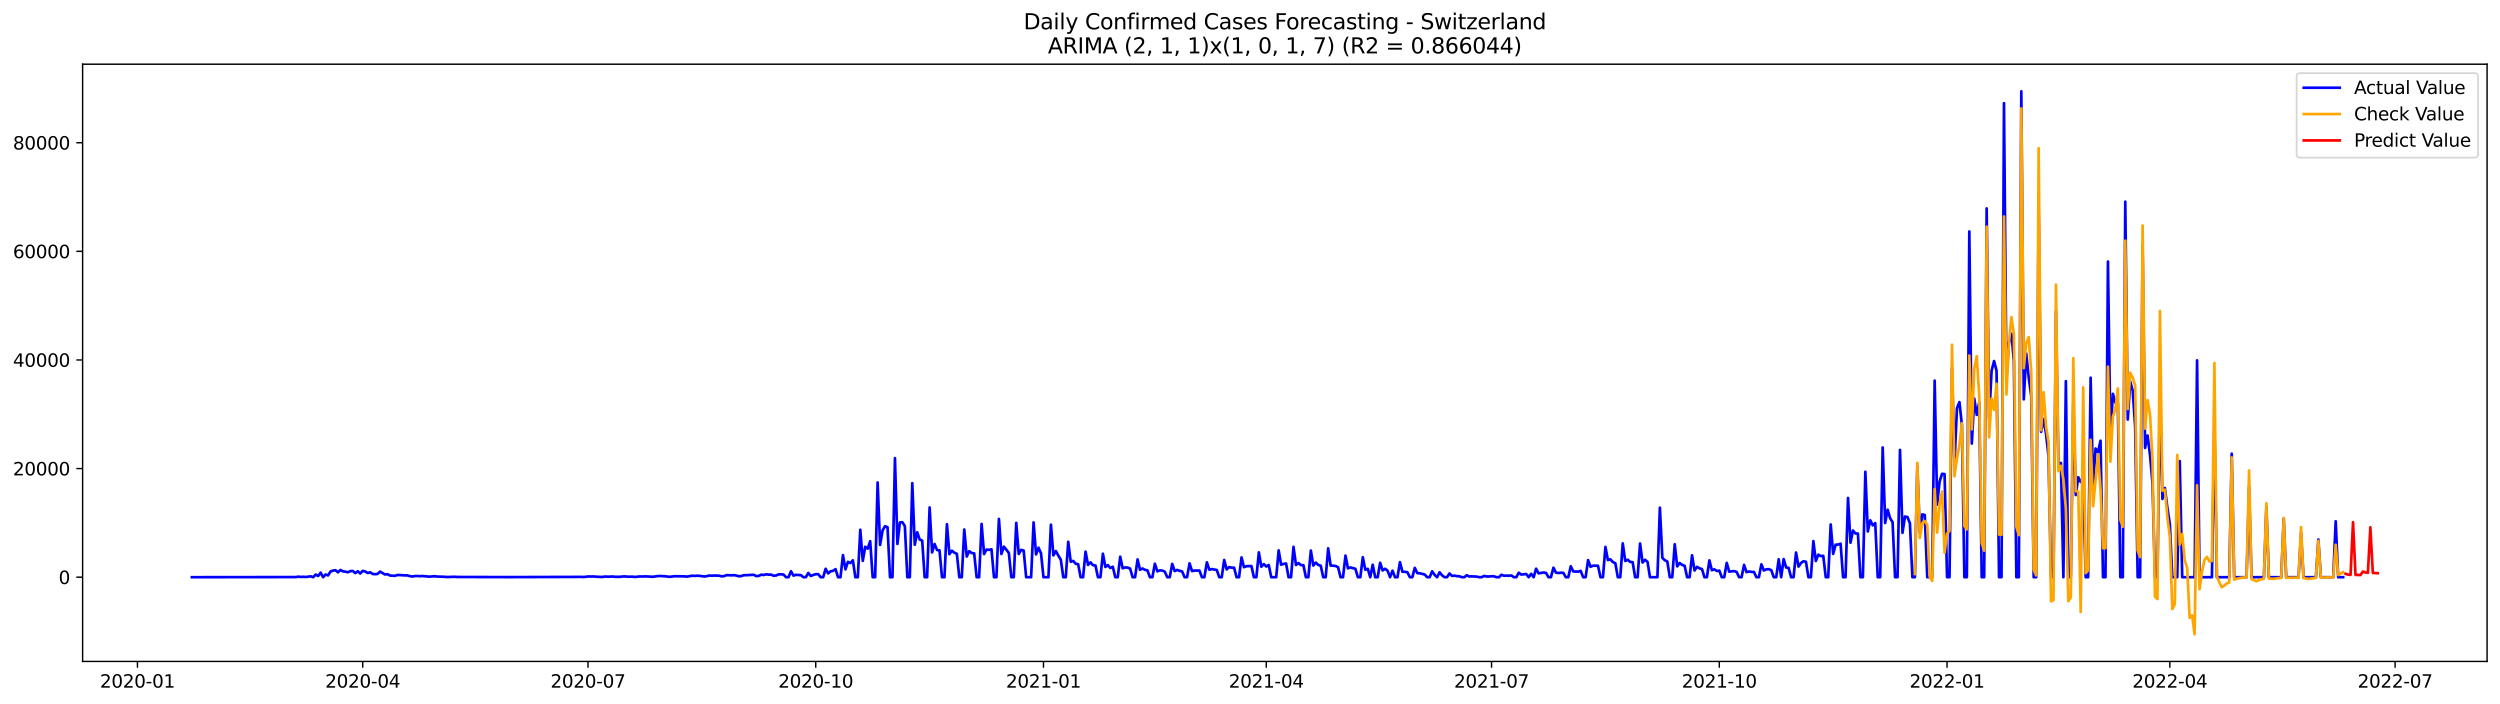 <?xml version="1.0" encoding="utf-8" standalone="no"?>
<!DOCTYPE svg PUBLIC "-//W3C//DTD SVG 1.1//EN"
  "http://www.w3.org/Graphics/SVG/1.1/DTD/svg11.dtd">
<svg xmlns:xlink="http://www.w3.org/1999/xlink" width="1392.412pt" height="392.274pt" viewBox="0 0 1392.412 392.274" xmlns="http://www.w3.org/2000/svg" version="1.1">
 <defs>
  <style type="text/css">*{stroke-linejoin: round; stroke-linecap: butt}</style>
 </defs>
 <g id="figure_1">
  <g id="patch_1">
   <path d="M 0 392.274 
L 1392.412 392.274 
L 1392.412 0 
L 0 0 
z
" style="fill: #ffffff"/>
  </g>
  <g id="axes_1">
   <g id="patch_2">
    <path d="M 46.013 368.396 
L 1385.213 368.396 
L 1385.213 35.755 
L 46.013 35.755 
z
" style="fill: #ffffff"/>
   </g>
   <g id="matplotlib.axis_1">
    <g id="xtick_1">
     <g id="line2d_1">
      <defs>
       <path id="mff178cab20" d="M 0 0 
L 0 3.5 
" style="stroke: #000000; stroke-width: 0.8"/>
      </defs>
      <g>
       <use xlink:href="#mff178cab20" x="76.552" y="368.396" style="stroke: #000000; stroke-width: 0.8"/>
      </g>
     </g>
     <g id="text_1">
      <!-- 2020-01 -->
      <g transform="translate(55.661 382.994)scale(0.1 -0.1)">
       <defs>
        <path id="DejaVuSans-32" d="M 1228 531 
L 3431 531 
L 3431 0 
L 469 0 
L 469 531 
Q 828 903 1448 1529 
Q 2069 2156 2228 2338 
Q 2531 2678 2651 2914 
Q 2772 3150 2772 3378 
Q 2772 3750 2511 3984 
Q 2250 4219 1831 4219 
Q 1534 4219 1204 4116 
Q 875 4013 500 3803 
L 500 4441 
Q 881 4594 1212 4672 
Q 1544 4750 1819 4750 
Q 2544 4750 2975 4387 
Q 3406 4025 3406 3419 
Q 3406 3131 3298 2873 
Q 3191 2616 2906 2266 
Q 2828 2175 2409 1742 
Q 1991 1309 1228 531 
z
" transform="scale(0.016)"/>
        <path id="DejaVuSans-30" d="M 2034 4250 
Q 1547 4250 1301 3770 
Q 1056 3291 1056 2328 
Q 1056 1369 1301 889 
Q 1547 409 2034 409 
Q 2525 409 2770 889 
Q 3016 1369 3016 2328 
Q 3016 3291 2770 3770 
Q 2525 4250 2034 4250 
z
M 2034 4750 
Q 2819 4750 3233 4129 
Q 3647 3509 3647 2328 
Q 3647 1150 3233 529 
Q 2819 -91 2034 -91 
Q 1250 -91 836 529 
Q 422 1150 422 2328 
Q 422 3509 836 4129 
Q 1250 4750 2034 4750 
z
" transform="scale(0.016)"/>
        <path id="DejaVuSans-2d" d="M 313 2009 
L 1997 2009 
L 1997 1497 
L 313 1497 
L 313 2009 
z
" transform="scale(0.016)"/>
        <path id="DejaVuSans-31" d="M 794 531 
L 1825 531 
L 1825 4091 
L 703 3866 
L 703 4441 
L 1819 4666 
L 2450 4666 
L 2450 531 
L 3481 531 
L 3481 0 
L 794 0 
L 794 531 
z
" transform="scale(0.016)"/>
       </defs>
       <use xlink:href="#DejaVuSans-32"/>
       <use xlink:href="#DejaVuSans-30" x="63.623"/>
       <use xlink:href="#DejaVuSans-32" x="127.246"/>
       <use xlink:href="#DejaVuSans-30" x="190.869"/>
       <use xlink:href="#DejaVuSans-2d" x="254.492"/>
       <use xlink:href="#DejaVuSans-30" x="290.576"/>
       <use xlink:href="#DejaVuSans-31" x="354.199"/>
      </g>
     </g>
    </g>
    <g id="xtick_2">
     <g id="line2d_2">
      <g>
       <use xlink:href="#mff178cab20" x="202.02" y="368.396" style="stroke: #000000; stroke-width: 0.8"/>
      </g>
     </g>
     <g id="text_2">
      <!-- 2020-04 -->
      <g transform="translate(181.129 382.994)scale(0.1 -0.1)">
       <defs>
        <path id="DejaVuSans-34" d="M 2419 4116 
L 825 1625 
L 2419 1625 
L 2419 4116 
z
M 2253 4666 
L 3047 4666 
L 3047 1625 
L 3713 1625 
L 3713 1100 
L 3047 1100 
L 3047 0 
L 2419 0 
L 2419 1100 
L 313 1100 
L 313 1709 
L 2253 4666 
z
" transform="scale(0.016)"/>
       </defs>
       <use xlink:href="#DejaVuSans-32"/>
       <use xlink:href="#DejaVuSans-30" x="63.623"/>
       <use xlink:href="#DejaVuSans-32" x="127.246"/>
       <use xlink:href="#DejaVuSans-30" x="190.869"/>
       <use xlink:href="#DejaVuSans-2d" x="254.492"/>
       <use xlink:href="#DejaVuSans-30" x="290.576"/>
       <use xlink:href="#DejaVuSans-34" x="354.199"/>
      </g>
     </g>
    </g>
    <g id="xtick_3">
     <g id="line2d_3">
      <g>
       <use xlink:href="#mff178cab20" x="327.489" y="368.396" style="stroke: #000000; stroke-width: 0.8"/>
      </g>
     </g>
     <g id="text_3">
      <!-- 2020-07 -->
      <g transform="translate(306.597 382.994)scale(0.1 -0.1)">
       <defs>
        <path id="DejaVuSans-37" d="M 525 4666 
L 3525 4666 
L 3525 4397 
L 1831 0 
L 1172 0 
L 2766 4134 
L 525 4134 
L 525 4666 
z
" transform="scale(0.016)"/>
       </defs>
       <use xlink:href="#DejaVuSans-32"/>
       <use xlink:href="#DejaVuSans-30" x="63.623"/>
       <use xlink:href="#DejaVuSans-32" x="127.246"/>
       <use xlink:href="#DejaVuSans-30" x="190.869"/>
       <use xlink:href="#DejaVuSans-2d" x="254.492"/>
       <use xlink:href="#DejaVuSans-30" x="290.576"/>
       <use xlink:href="#DejaVuSans-37" x="354.199"/>
      </g>
     </g>
    </g>
    <g id="xtick_4">
     <g id="line2d_4">
      <g>
       <use xlink:href="#mff178cab20" x="454.335" y="368.396" style="stroke: #000000; stroke-width: 0.8"/>
      </g>
     </g>
     <g id="text_4">
      <!-- 2020-10 -->
      <g transform="translate(433.444 382.994)scale(0.1 -0.1)">
       <use xlink:href="#DejaVuSans-32"/>
       <use xlink:href="#DejaVuSans-30" x="63.623"/>
       <use xlink:href="#DejaVuSans-32" x="127.246"/>
       <use xlink:href="#DejaVuSans-30" x="190.869"/>
       <use xlink:href="#DejaVuSans-2d" x="254.492"/>
       <use xlink:href="#DejaVuSans-31" x="290.576"/>
       <use xlink:href="#DejaVuSans-30" x="354.199"/>
      </g>
     </g>
    </g>
    <g id="xtick_5">
     <g id="line2d_5">
      <g>
       <use xlink:href="#mff178cab20" x="581.182" y="368.396" style="stroke: #000000; stroke-width: 0.8"/>
      </g>
     </g>
     <g id="text_5">
      <!-- 2021-01 -->
      <g transform="translate(560.291 382.994)scale(0.1 -0.1)">
       <use xlink:href="#DejaVuSans-32"/>
       <use xlink:href="#DejaVuSans-30" x="63.623"/>
       <use xlink:href="#DejaVuSans-32" x="127.246"/>
       <use xlink:href="#DejaVuSans-31" x="190.869"/>
       <use xlink:href="#DejaVuSans-2d" x="254.492"/>
       <use xlink:href="#DejaVuSans-30" x="290.576"/>
       <use xlink:href="#DejaVuSans-31" x="354.199"/>
      </g>
     </g>
    </g>
    <g id="xtick_6">
     <g id="line2d_6">
      <g>
       <use xlink:href="#mff178cab20" x="705.272" y="368.396" style="stroke: #000000; stroke-width: 0.8"/>
      </g>
     </g>
     <g id="text_6">
      <!-- 2021-04 -->
      <g transform="translate(684.38 382.994)scale(0.1 -0.1)">
       <use xlink:href="#DejaVuSans-32"/>
       <use xlink:href="#DejaVuSans-30" x="63.623"/>
       <use xlink:href="#DejaVuSans-32" x="127.246"/>
       <use xlink:href="#DejaVuSans-31" x="190.869"/>
       <use xlink:href="#DejaVuSans-2d" x="254.492"/>
       <use xlink:href="#DejaVuSans-30" x="290.576"/>
       <use xlink:href="#DejaVuSans-34" x="354.199"/>
      </g>
     </g>
    </g>
    <g id="xtick_7">
     <g id="line2d_7">
      <g>
       <use xlink:href="#mff178cab20" x="830.74" y="368.396" style="stroke: #000000; stroke-width: 0.8"/>
      </g>
     </g>
     <g id="text_7">
      <!-- 2021-07 -->
      <g transform="translate(809.848 382.994)scale(0.1 -0.1)">
       <use xlink:href="#DejaVuSans-32"/>
       <use xlink:href="#DejaVuSans-30" x="63.623"/>
       <use xlink:href="#DejaVuSans-32" x="127.246"/>
       <use xlink:href="#DejaVuSans-31" x="190.869"/>
       <use xlink:href="#DejaVuSans-2d" x="254.492"/>
       <use xlink:href="#DejaVuSans-30" x="290.576"/>
       <use xlink:href="#DejaVuSans-37" x="354.199"/>
      </g>
     </g>
    </g>
    <g id="xtick_8">
     <g id="line2d_8">
      <g>
       <use xlink:href="#mff178cab20" x="957.587" y="368.396" style="stroke: #000000; stroke-width: 0.8"/>
      </g>
     </g>
     <g id="text_8">
      <!-- 2021-10 -->
      <g transform="translate(936.695 382.994)scale(0.1 -0.1)">
       <use xlink:href="#DejaVuSans-32"/>
       <use xlink:href="#DejaVuSans-30" x="63.623"/>
       <use xlink:href="#DejaVuSans-32" x="127.246"/>
       <use xlink:href="#DejaVuSans-31" x="190.869"/>
       <use xlink:href="#DejaVuSans-2d" x="254.492"/>
       <use xlink:href="#DejaVuSans-31" x="290.576"/>
       <use xlink:href="#DejaVuSans-30" x="354.199"/>
      </g>
     </g>
    </g>
    <g id="xtick_9">
     <g id="line2d_9">
      <g>
       <use xlink:href="#mff178cab20" x="1084.434" y="368.396" style="stroke: #000000; stroke-width: 0.8"/>
      </g>
     </g>
     <g id="text_9">
      <!-- 2022-01 -->
      <g transform="translate(1063.542 382.994)scale(0.1 -0.1)">
       <use xlink:href="#DejaVuSans-32"/>
       <use xlink:href="#DejaVuSans-30" x="63.623"/>
       <use xlink:href="#DejaVuSans-32" x="127.246"/>
       <use xlink:href="#DejaVuSans-32" x="190.869"/>
       <use xlink:href="#DejaVuSans-2d" x="254.492"/>
       <use xlink:href="#DejaVuSans-30" x="290.576"/>
       <use xlink:href="#DejaVuSans-31" x="354.199"/>
      </g>
     </g>
    </g>
    <g id="xtick_10">
     <g id="line2d_10">
      <g>
       <use xlink:href="#mff178cab20" x="1208.523" y="368.396" style="stroke: #000000; stroke-width: 0.8"/>
      </g>
     </g>
     <g id="text_10">
      <!-- 2022-04 -->
      <g transform="translate(1187.632 382.994)scale(0.1 -0.1)">
       <use xlink:href="#DejaVuSans-32"/>
       <use xlink:href="#DejaVuSans-30" x="63.623"/>
       <use xlink:href="#DejaVuSans-32" x="127.246"/>
       <use xlink:href="#DejaVuSans-32" x="190.869"/>
       <use xlink:href="#DejaVuSans-2d" x="254.492"/>
       <use xlink:href="#DejaVuSans-30" x="290.576"/>
       <use xlink:href="#DejaVuSans-34" x="354.199"/>
      </g>
     </g>
    </g>
    <g id="xtick_11">
     <g id="line2d_11">
      <g>
       <use xlink:href="#mff178cab20" x="1333.991" y="368.396" style="stroke: #000000; stroke-width: 0.8"/>
      </g>
     </g>
     <g id="text_11">
      <!-- 2022-07 -->
      <g transform="translate(1313.1 382.994)scale(0.1 -0.1)">
       <use xlink:href="#DejaVuSans-32"/>
       <use xlink:href="#DejaVuSans-30" x="63.623"/>
       <use xlink:href="#DejaVuSans-32" x="127.246"/>
       <use xlink:href="#DejaVuSans-32" x="190.869"/>
       <use xlink:href="#DejaVuSans-2d" x="254.492"/>
       <use xlink:href="#DejaVuSans-30" x="290.576"/>
       <use xlink:href="#DejaVuSans-37" x="354.199"/>
      </g>
     </g>
    </g>
   </g>
   <g id="matplotlib.axis_2">
    <g id="ytick_1">
     <g id="line2d_12">
      <defs>
       <path id="m754e684e3b" d="M 0 0 
L -3.5 0 
" style="stroke: #000000; stroke-width: 0.8"/>
      </defs>
      <g>
       <use xlink:href="#m754e684e3b" x="46.013" y="321.477" style="stroke: #000000; stroke-width: 0.8"/>
      </g>
     </g>
     <g id="text_12">
      <!-- 0 -->
      <g transform="translate(32.65 325.276)scale(0.1 -0.1)">
       <use xlink:href="#DejaVuSans-30"/>
      </g>
     </g>
    </g>
    <g id="ytick_2">
     <g id="line2d_13">
      <g>
       <use xlink:href="#m754e684e3b" x="46.013" y="260.982" style="stroke: #000000; stroke-width: 0.8"/>
      </g>
     </g>
     <g id="text_13">
      <!-- 20000 -->
      <g transform="translate(7.2 264.781)scale(0.1 -0.1)">
       <use xlink:href="#DejaVuSans-32"/>
       <use xlink:href="#DejaVuSans-30" x="63.623"/>
       <use xlink:href="#DejaVuSans-30" x="127.246"/>
       <use xlink:href="#DejaVuSans-30" x="190.869"/>
       <use xlink:href="#DejaVuSans-30" x="254.492"/>
      </g>
     </g>
    </g>
    <g id="ytick_3">
     <g id="line2d_14">
      <g>
       <use xlink:href="#m754e684e3b" x="46.013" y="200.486" style="stroke: #000000; stroke-width: 0.8"/>
      </g>
     </g>
     <g id="text_14">
      <!-- 40000 -->
      <g transform="translate(7.2 204.286)scale(0.1 -0.1)">
       <use xlink:href="#DejaVuSans-34"/>
       <use xlink:href="#DejaVuSans-30" x="63.623"/>
       <use xlink:href="#DejaVuSans-30" x="127.246"/>
       <use xlink:href="#DejaVuSans-30" x="190.869"/>
       <use xlink:href="#DejaVuSans-30" x="254.492"/>
      </g>
     </g>
    </g>
    <g id="ytick_4">
     <g id="line2d_15">
      <g>
       <use xlink:href="#m754e684e3b" x="46.013" y="139.991" style="stroke: #000000; stroke-width: 0.8"/>
      </g>
     </g>
     <g id="text_15">
      <!-- 60000 -->
      <g transform="translate(7.2 143.79)scale(0.1 -0.1)">
       <defs>
        <path id="DejaVuSans-36" d="M 2113 2584 
Q 1688 2584 1439 2293 
Q 1191 2003 1191 1497 
Q 1191 994 1439 701 
Q 1688 409 2113 409 
Q 2538 409 2786 701 
Q 3034 994 3034 1497 
Q 3034 2003 2786 2293 
Q 2538 2584 2113 2584 
z
M 3366 4563 
L 3366 3988 
Q 3128 4100 2886 4159 
Q 2644 4219 2406 4219 
Q 1781 4219 1451 3797 
Q 1122 3375 1075 2522 
Q 1259 2794 1537 2939 
Q 1816 3084 2150 3084 
Q 2853 3084 3261 2657 
Q 3669 2231 3669 1497 
Q 3669 778 3244 343 
Q 2819 -91 2113 -91 
Q 1303 -91 875 529 
Q 447 1150 447 2328 
Q 447 3434 972 4092 
Q 1497 4750 2381 4750 
Q 2619 4750 2861 4703 
Q 3103 4656 3366 4563 
z
" transform="scale(0.016)"/>
       </defs>
       <use xlink:href="#DejaVuSans-36"/>
       <use xlink:href="#DejaVuSans-30" x="63.623"/>
       <use xlink:href="#DejaVuSans-30" x="127.246"/>
       <use xlink:href="#DejaVuSans-30" x="190.869"/>
       <use xlink:href="#DejaVuSans-30" x="254.492"/>
      </g>
     </g>
    </g>
    <g id="ytick_5">
     <g id="line2d_16">
      <g>
       <use xlink:href="#m754e684e3b" x="46.013" y="79.496" style="stroke: #000000; stroke-width: 0.8"/>
      </g>
     </g>
     <g id="text_16">
      <!-- 80000 -->
      <g transform="translate(7.2 83.295)scale(0.1 -0.1)">
       <defs>
        <path id="DejaVuSans-38" d="M 2034 2216 
Q 1584 2216 1326 1975 
Q 1069 1734 1069 1313 
Q 1069 891 1326 650 
Q 1584 409 2034 409 
Q 2484 409 2743 651 
Q 3003 894 3003 1313 
Q 3003 1734 2745 1975 
Q 2488 2216 2034 2216 
z
M 1403 2484 
Q 997 2584 770 2862 
Q 544 3141 544 3541 
Q 544 4100 942 4425 
Q 1341 4750 2034 4750 
Q 2731 4750 3128 4425 
Q 3525 4100 3525 3541 
Q 3525 3141 3298 2862 
Q 3072 2584 2669 2484 
Q 3125 2378 3379 2068 
Q 3634 1759 3634 1313 
Q 3634 634 3220 271 
Q 2806 -91 2034 -91 
Q 1263 -91 848 271 
Q 434 634 434 1313 
Q 434 1759 690 2068 
Q 947 2378 1403 2484 
z
M 1172 3481 
Q 1172 3119 1398 2916 
Q 1625 2713 2034 2713 
Q 2441 2713 2670 2916 
Q 2900 3119 2900 3481 
Q 2900 3844 2670 4047 
Q 2441 4250 2034 4250 
Q 1625 4250 1398 4047 
Q 1172 3844 1172 3481 
z
" transform="scale(0.016)"/>
       </defs>
       <use xlink:href="#DejaVuSans-38"/>
       <use xlink:href="#DejaVuSans-30" x="63.623"/>
       <use xlink:href="#DejaVuSans-30" x="127.246"/>
       <use xlink:href="#DejaVuSans-30" x="190.869"/>
       <use xlink:href="#DejaVuSans-30" x="254.492"/>
      </g>
     </g>
    </g>
   </g>
   <g id="line2d_17">
    <path d="M 106.885 321.477 
L 164.794 321.404 
L 166.172 321.175 
L 167.551 321.314 
L 168.93 321.268 
L 170.309 321.365 
L 173.066 320.99 
L 174.445 321.477 
L 175.824 320.004 
L 177.203 320.812 
L 178.581 318.933 
L 179.96 321.477 
L 181.339 319.965 
L 182.718 320.485 
L 184.096 318.31 
L 185.475 317.79 
L 186.854 317.602 
L 188.233 318.758 
L 189.611 317.481 
L 190.99 318.204 
L 192.369 318.392 
L 193.748 318.712 
L 195.127 318.098 
L 196.505 318.005 
L 197.884 319.199 
L 199.263 318.171 
L 200.642 319.411 
L 202.02 317.959 
L 203.399 318.274 
L 204.778 319.121 
L 206.157 318.758 
L 207.535 319.677 
L 208.914 319.792 
L 210.293 319.674 
L 211.672 318.371 
L 214.429 319.965 
L 215.808 319.795 
L 217.187 320.545 
L 219.944 320.727 
L 221.323 320.267 
L 222.702 320.279 
L 225.46 320.491 
L 226.838 320.461 
L 228.217 320.86 
L 229.596 321.117 
L 230.975 320.857 
L 232.353 320.787 
L 233.732 320.93 
L 235.111 320.821 
L 239.247 321.175 
L 242.005 320.936 
L 243.384 321.117 
L 247.52 321.247 
L 248.899 321.392 
L 253.035 321.232 
L 254.414 321.344 
L 257.171 321.359 
L 280.61 321.417 
L 283.368 321.426 
L 319.216 321.32 
L 323.352 321.289 
L 324.731 321.371 
L 326.11 321.289 
L 327.489 321.063 
L 328.867 321.126 
L 330.246 321.072 
L 334.382 321.335 
L 335.761 321.314 
L 337.14 321.087 
L 338.519 321.211 
L 341.276 321.093 
L 342.655 321.277 
L 345.413 321.265 
L 346.791 321.078 
L 348.17 321.047 
L 349.549 321.199 
L 352.306 321.178 
L 353.685 321.347 
L 356.443 321.051 
L 357.821 321.123 
L 359.2 321.011 
L 361.958 321.144 
L 363.337 321.28 
L 366.094 320.893 
L 367.473 320.812 
L 370.23 320.933 
L 372.988 321.277 
L 375.746 320.93 
L 381.261 321.017 
L 382.639 321.159 
L 385.397 320.648 
L 386.776 320.769 
L 388.154 320.666 
L 389.533 320.712 
L 392.291 321.09 
L 393.67 320.881 
L 395.048 320.536 
L 396.427 320.672 
L 397.806 320.551 
L 400.563 320.642 
L 401.942 321.002 
L 403.321 320.866 
L 404.7 320.319 
L 407.457 320.449 
L 408.836 320.34 
L 410.215 320.594 
L 411.594 320.984 
L 412.972 320.824 
L 414.351 320.358 
L 415.73 320.376 
L 418.487 320.191 
L 419.866 320.134 
L 421.245 320.899 
L 422.624 320.736 
L 424.002 320.058 
L 425.381 320.252 
L 426.76 319.88 
L 428.139 320.07 
L 429.518 320.04 
L 430.896 320.7 
L 432.275 320.524 
L 433.654 319.922 
L 435.033 319.874 
L 436.411 320.001 
L 437.79 321.477 
L 439.169 321.477 
L 440.548 318.165 
L 441.927 320.612 
L 443.305 320.155 
L 446.063 320.352 
L 447.442 321.477 
L 448.82 321.477 
L 450.199 319.112 
L 451.578 320.796 
L 452.957 320.234 
L 454.335 319.813 
L 455.714 319.807 
L 457.093 321.477 
L 458.472 321.477 
L 459.851 316.795 
L 461.229 319.36 
L 462.608 318.219 
L 463.987 317.932 
L 465.366 316.979 
L 466.744 321.477 
L 468.123 321.477 
L 469.502 309.172 
L 470.881 317.106 
L 472.259 312.938 
L 473.638 313.573 
L 475.017 312.085 
L 476.396 321.477 
L 477.775 321.477 
L 479.153 295.05 
L 480.532 312.379 
L 481.911 304.55 
L 483.29 305.579 
L 484.668 301.411 
L 486.047 321.477 
L 487.426 321.477 
L 488.805 268.725 
L 490.183 303.483 
L 491.562 295.416 
L 492.941 293.087 
L 494.32 293.628 
L 495.699 321.477 
L 497.077 321.477 
L 498.456 255.156 
L 499.835 302.947 
L 501.214 291.009 
L 502.592 290.842 
L 503.971 293.017 
L 505.35 321.477 
L 506.729 321.477 
L 508.108 269.121 
L 509.486 303.389 
L 510.865 296.462 
L 512.244 300.534 
L 513.623 301.093 
L 515.001 321.477 
L 516.38 321.477 
L 517.759 282.642 
L 519.138 307.684 
L 520.516 302.984 
L 521.895 306.332 
L 523.274 306.517 
L 524.653 321.477 
L 526.032 321.477 
L 527.41 291.983 
L 528.789 308.649 
L 530.168 306.728 
L 531.547 307.838 
L 532.925 308.434 
L 534.304 321.477 
L 535.683 321.477 
L 537.062 294.914 
L 538.44 309.977 
L 539.819 307 
L 541.198 308.002 
L 542.577 308.222 
L 543.956 321.477 
L 545.334 321.477 
L 546.713 291.807 
L 548.092 308.585 
L 549.471 306.093 
L 550.849 306.229 
L 552.228 305.942 
L 553.607 321.477 
L 554.986 321.477 
L 556.364 289.033 
L 557.743 308.558 
L 559.122 304.463 
L 561.88 307.932 
L 563.258 321.477 
L 564.637 321.477 
L 566.016 291.223 
L 567.395 308.546 
L 568.773 306.253 
L 570.152 306.662 
L 571.531 321.477 
L 574.289 321.477 
L 575.667 290.966 
L 577.046 308.782 
L 578.425 305.071 
L 579.804 308.195 
L 581.182 321.477 
L 583.94 321.477 
L 585.319 292.243 
L 586.697 309.317 
L 588.076 306.934 
L 589.455 309.454 
L 590.834 311.74 
L 592.213 321.477 
L 593.591 321.477 
L 594.97 301.746 
L 596.349 312.853 
L 597.728 312.4 
L 599.106 313.994 
L 600.485 314.23 
L 601.864 321.477 
L 603.243 321.477 
L 604.621 307.252 
L 606 314.641 
L 607.379 313.228 
L 608.758 314.807 
L 610.137 314.956 
L 611.515 321.477 
L 612.894 321.477 
L 614.273 308.41 
L 615.652 315.778 
L 617.03 314.756 
L 618.409 316.338 
L 619.788 315.682 
L 621.167 321.477 
L 622.545 321.477 
L 623.924 310.059 
L 625.303 316.538 
L 626.682 316.045 
L 628.061 316.138 
L 629.439 316.686 
L 630.818 321.477 
L 632.197 321.477 
L 633.576 311.556 
L 634.954 317.354 
L 636.333 316.631 
L 637.712 317.375 
L 639.091 317.687 
L 640.469 321.477 
L 641.848 321.477 
L 643.227 313.976 
L 644.606 318.225 
L 645.985 317.687 
L 647.363 317.79 
L 648.742 318.389 
L 650.121 321.477 
L 651.5 321.477 
L 652.878 314.069 
L 654.257 318.056 
L 655.636 317.415 
L 657.015 317.941 
L 658.394 318.256 
L 659.772 321.477 
L 661.151 321.477 
L 662.53 313.734 
L 663.909 318.059 
L 665.287 317.778 
L 668.045 317.781 
L 669.424 321.477 
L 670.802 321.477 
L 672.181 313.177 
L 673.56 317.309 
L 674.939 316.967 
L 677.696 317.445 
L 679.075 321.477 
L 680.454 321.477 
L 681.833 311.888 
L 683.211 317.127 
L 684.59 315.857 
L 685.969 316.184 
L 687.348 316.19 
L 688.726 321.477 
L 690.105 321.477 
L 691.484 310.458 
L 692.863 315.899 
L 694.242 315.361 
L 696.999 315.267 
L 698.378 321.477 
L 699.757 321.477 
L 701.135 307.645 
L 702.514 315.66 
L 703.893 314.184 
L 705.272 315.524 
L 706.65 314.671 
L 708.029 321.477 
L 710.787 321.477 
L 712.166 306.559 
L 713.544 314.517 
L 714.923 314.069 
L 716.302 313.858 
L 717.681 321.477 
L 719.059 321.477 
L 720.438 304.59 
L 721.817 314.699 
L 723.196 313.61 
L 724.575 314.744 
L 725.953 314.807 
L 727.332 321.477 
L 728.711 321.477 
L 730.09 306.641 
L 731.468 315.001 
L 732.847 313.352 
L 734.226 314.626 
L 735.605 315.086 
L 736.983 321.477 
L 738.362 321.477 
L 739.741 305.406 
L 741.12 315.019 
L 742.499 315.065 
L 743.877 315.228 
L 745.256 315.939 
L 746.635 321.477 
L 748.014 321.477 
L 749.392 309.444 
L 750.771 316.538 
L 752.15 316.048 
L 754.907 316.801 
L 756.286 321.477 
L 757.665 321.477 
L 759.044 310.337 
L 760.423 317.318 
L 761.801 316.822 
L 763.18 321.477 
L 764.559 314.52 
L 765.938 321.477 
L 767.316 321.477 
L 768.695 313.461 
L 770.074 317.726 
L 771.453 316.777 
L 772.831 317.853 
L 774.21 321.477 
L 775.589 317.844 
L 776.968 321.477 
L 778.347 321.477 
L 779.725 313.098 
L 781.104 318.464 
L 782.483 318.476 
L 783.862 318.718 
L 785.24 321.477 
L 786.619 321.477 
L 787.998 316.283 
L 789.377 319.19 
L 790.756 319.308 
L 793.513 319.992 
L 794.892 321.477 
L 796.271 321.477 
L 797.649 318.219 
L 799.028 320.179 
L 800.407 321.477 
L 801.786 318.758 
L 803.164 320.406 
L 804.543 321.477 
L 805.922 321.477 
L 807.301 319.408 
L 808.68 320.742 
L 810.058 320.624 
L 811.437 320.89 
L 812.816 320.954 
L 814.195 321.477 
L 815.573 321.477 
L 816.952 320.367 
L 818.331 321.084 
L 819.71 321.011 
L 822.467 321.147 
L 823.846 321.477 
L 825.225 321.477 
L 826.604 320.754 
L 827.982 321.087 
L 829.361 321.087 
L 830.74 320.957 
L 832.119 320.999 
L 833.497 321.477 
L 834.876 321.477 
L 836.255 320.119 
L 837.634 320.648 
L 839.012 320.585 
L 840.391 320.666 
L 841.77 320.5 
L 843.149 321.477 
L 844.528 321.477 
L 845.906 318.991 
L 847.285 320.016 
L 850.043 319.717 
L 851.421 321.477 
L 852.8 319.605 
L 854.179 321.477 
L 855.558 316.758 
L 856.936 319.338 
L 859.694 318.873 
L 861.073 319.084 
L 862.452 321.477 
L 863.83 321.477 
L 865.209 316.196 
L 866.588 318.897 
L 867.967 319.145 
L 869.345 318.976 
L 870.724 319.057 
L 872.103 321.477 
L 873.482 321.477 
L 874.861 315.37 
L 876.239 318.274 
L 878.997 318.377 
L 880.376 317.947 
L 881.754 321.477 
L 883.133 321.477 
L 884.512 311.964 
L 885.891 315.697 
L 887.269 315.052 
L 890.027 315.125 
L 891.406 321.477 
L 892.785 321.477 
L 894.163 304.602 
L 895.542 311.943 
L 896.921 311.526 
L 898.3 313.038 
L 899.678 313.688 
L 901.057 321.477 
L 902.436 321.477 
L 903.815 302.654 
L 905.193 312.421 
L 906.572 311.761 
L 907.951 312.974 
L 909.33 313.117 
L 910.709 321.477 
L 912.087 321.477 
L 913.466 302.733 
L 914.845 313.298 
L 916.224 311.789 
L 917.602 312.926 
L 918.981 321.477 
L 923.117 321.477 
L 924.496 282.757 
L 925.875 310.736 
L 927.254 312.052 
L 928.633 312.723 
L 930.011 321.477 
L 931.39 321.477 
L 932.769 303.147 
L 934.148 315.452 
L 935.526 313.597 
L 936.905 314.62 
L 938.284 315.137 
L 939.663 321.477 
L 941.042 321.477 
L 942.42 309.278 
L 943.799 317.738 
L 945.178 315.718 
L 946.557 316.547 
L 947.935 316.928 
L 949.314 321.477 
L 950.693 321.477 
L 952.072 312.106 
L 953.45 317.587 
L 954.829 317.091 
L 956.208 318.017 
L 957.587 317.817 
L 958.966 321.477 
L 960.344 321.477 
L 961.723 313.504 
L 963.102 318.377 
L 965.859 318.074 
L 967.238 318.555 
L 968.617 321.477 
L 969.996 321.477 
L 971.374 314.623 
L 972.753 318.676 
L 974.132 318.307 
L 975.511 318.516 
L 976.89 318.591 
L 978.268 321.477 
L 979.647 321.477 
L 981.026 314.32 
L 982.405 317.723 
L 983.783 317.097 
L 985.162 317.009 
L 986.541 317.581 
L 987.92 321.477 
L 989.298 321.477 
L 990.677 311.504 
L 992.056 321.477 
L 993.435 311.386 
L 994.814 316.054 
L 996.192 316.271 
L 997.571 321.477 
L 998.95 321.477 
L 1000.329 307.745 
L 1001.707 315.57 
L 1003.086 313.585 
L 1004.465 312.593 
L 1005.844 312.859 
L 1007.223 321.477 
L 1008.601 321.477 
L 1009.98 301.371 
L 1011.359 312.448 
L 1012.738 308.924 
L 1014.116 309.729 
L 1015.495 309.602 
L 1016.874 321.477 
L 1018.253 321.477 
L 1019.631 292.1 
L 1021.01 308.48 
L 1022.389 303.377 
L 1023.768 303.28 
L 1025.147 302.811 
L 1026.525 321.477 
L 1027.904 321.477 
L 1029.283 277.34 
L 1030.662 302.255 
L 1032.04 295.5 
L 1033.419 297.134 
L 1034.798 297.179 
L 1036.177 321.477 
L 1037.555 321.477 
L 1038.934 262.781 
L 1040.313 295.999 
L 1041.692 289.817 
L 1043.071 292.603 
L 1044.449 291.356 
L 1045.828 321.477 
L 1047.207 321.477 
L 1048.586 249.2 
L 1049.964 291.305 
L 1051.343 283.894 
L 1052.722 288.625 
L 1054.101 290.824 
L 1055.479 321.477 
L 1056.858 321.477 
L 1058.237 250.577 
L 1059.616 296.762 
L 1060.995 287.699 
L 1062.373 287.972 
L 1063.752 291.402 
L 1065.131 321.477 
L 1066.51 321.477 
L 1067.888 259.509 
L 1069.267 296.762 
L 1070.646 286.496 
L 1072.025 286.84 
L 1073.404 321.477 
L 1076.161 321.477 
L 1077.54 212.002 
L 1078.919 281.042 
L 1080.297 268.132 
L 1081.676 263.898 
L 1083.055 264.046 
L 1084.434 321.477 
L 1085.812 321.477 
L 1087.191 205.184 
L 1088.57 258.707 
L 1089.949 227.352 
L 1091.328 223.953 
L 1092.706 236.669 
L 1094.085 321.477 
L 1095.464 321.477 
L 1096.843 128.905 
L 1098.221 247.056 
L 1099.6 221.992 
L 1100.979 231.076 
L 1102.358 224.131 
L 1103.736 321.477 
L 1105.115 321.477 
L 1106.494 116.08 
L 1107.873 233.302 
L 1109.252 206.46 
L 1110.63 201.106 
L 1112.009 206.53 
L 1113.388 321.477 
L 1114.767 321.477 
L 1116.145 57.473 
L 1117.524 210.583 
L 1118.903 190.798 
L 1120.282 185.844 
L 1121.66 201.179 
L 1123.039 321.477 
L 1124.418 321.477 
L 1125.797 50.876 
L 1127.176 222.419 
L 1128.554 196.908 
L 1129.933 210.341 
L 1131.312 220.45 
L 1132.691 321.477 
L 1134.069 321.477 
L 1135.448 113.821 
L 1136.827 240.501 
L 1138.206 233.347 
L 1139.584 241.823 
L 1140.963 254.243 
L 1142.342 321.477 
L 1143.721 321.477 
L 1145.1 173.294 
L 1146.478 259.99 
L 1147.857 257.833 
L 1149.236 321.477 
L 1150.615 212.28 
L 1151.993 321.477 
L 1153.372 321.477 
L 1154.751 223.786 
L 1156.13 275.721 
L 1157.509 265.764 
L 1158.887 268.465 
L 1160.266 268.075 
L 1161.645 321.477 
L 1163.024 321.477 
L 1164.402 210.368 
L 1165.781 270.755 
L 1167.16 249.814 
L 1168.539 251.835 
L 1169.917 245.459 
L 1171.296 321.477 
L 1172.675 321.477 
L 1174.054 145.675 
L 1175.433 242.564 
L 1176.811 219.364 
L 1178.19 224.288 
L 1179.569 224.412 
L 1180.948 321.477 
L 1182.326 321.477 
L 1183.705 112.327 
L 1185.084 233.659 
L 1186.463 212.471 
L 1187.841 217.507 
L 1189.22 237.978 
L 1190.599 321.477 
L 1191.978 321.477 
L 1193.357 136.975 
L 1194.735 249.476 
L 1196.114 242.558 
L 1197.493 253.565 
L 1198.872 269.294 
L 1200.25 321.477 
L 1201.629 321.477 
L 1203.008 217.619 
L 1204.387 277.908 
L 1205.765 271.832 
L 1207.144 282.769 
L 1208.523 291.804 
L 1209.902 321.477 
L 1212.659 321.477 
L 1214.038 256.808 
L 1215.417 321.477 
L 1222.311 321.477 
L 1223.69 200.707 
L 1225.068 321.477 
L 1231.962 321.477 
L 1233.341 236.061 
L 1234.72 321.477 
L 1241.614 321.477 
L 1242.992 252.685 
L 1244.371 321.477 
L 1251.265 321.477 
L 1252.644 271.181 
L 1254.022 321.477 
L 1260.916 321.477 
L 1262.295 282.37 
L 1263.674 321.477 
L 1270.568 321.477 
L 1271.946 288.864 
L 1273.325 321.477 
L 1280.219 321.477 
L 1281.598 296.925 
L 1282.977 321.477 
L 1289.871 321.477 
L 1291.249 300.509 
L 1292.628 321.477 
L 1299.522 321.477 
L 1300.901 290.337 
L 1302.279 321.477 
L 1305.037 321.477 
L 1305.037 321.477 
" clip-path="url(#p92e7860288)" style="fill: none; stroke: #0000ff; stroke-width: 1.5; stroke-linecap: square"/>
   </g>
   <g id="line2d_18">
    <path d="M 1066.51 319.731 
L 1067.888 257.752 
L 1069.267 299.642 
L 1070.646 291.359 
L 1072.025 290.216 
L 1073.404 292.357 
L 1074.782 321.408 
L 1076.161 323.565 
L 1077.54 272.41 
L 1078.919 296.634 
L 1080.297 280.805 
L 1081.676 273.804 
L 1083.055 307.831 
L 1084.434 297.208 
L 1085.812 295.729 
L 1087.191 192 
L 1088.57 265.244 
L 1089.949 255.448 
L 1091.328 247.676 
L 1092.706 235.775 
L 1094.085 292.968 
L 1095.464 294.857 
L 1096.843 198.018 
L 1098.221 239.146 
L 1099.6 205.386 
L 1100.979 198.368 
L 1102.358 220.148 
L 1103.736 302.379 
L 1105.115 306.738 
L 1106.494 126.257 
L 1107.873 243.6 
L 1109.252 221.949 
L 1110.63 228.24 
L 1112.009 213.709 
L 1113.388 297.728 
L 1114.767 297.8 
L 1116.145 120.56 
L 1117.524 219.721 
L 1118.903 190.867 
L 1120.282 176.649 
L 1121.66 186.069 
L 1123.039 293.349 
L 1124.418 298.06 
L 1125.797 60.379 
L 1127.176 205.035 
L 1128.554 191.085 
L 1129.933 187.753 
L 1131.312 207.046 
L 1132.691 317.329 
L 1134.069 320.476 
L 1135.448 82.497 
L 1136.827 239.618 
L 1138.206 218.419 
L 1139.584 237.521 
L 1140.963 246.301 
L 1142.342 334.916 
L 1143.721 334.237 
L 1145.1 158.52 
L 1146.478 262.398 
L 1147.857 259.432 
L 1149.236 266.964 
L 1150.615 283.556 
L 1151.993 334.822 
L 1153.372 332.684 
L 1154.751 199.524 
L 1156.13 273.5 
L 1157.509 273.862 
L 1158.887 340.885 
L 1160.266 215.709 
L 1161.645 319.194 
L 1163.024 317.68 
L 1164.402 244.933 
L 1165.781 281.965 
L 1168.539 253.118 
L 1169.917 272.493 
L 1171.296 305.347 
L 1172.675 305.268 
L 1174.054 204.21 
L 1175.433 257.119 
L 1176.811 232.055 
L 1178.19 227.854 
L 1179.569 216.377 
L 1180.948 289.491 
L 1182.326 293.357 
L 1183.705 134.037 
L 1185.084 227.789 
L 1186.463 207.61 
L 1187.841 210.386 
L 1189.22 214.687 
L 1190.599 306.516 
L 1191.978 310.27 
L 1193.357 125.575 
L 1194.735 238.742 
L 1196.114 222.839 
L 1197.493 230.928 
L 1198.872 256.547 
L 1200.25 332.37 
L 1201.629 333.636 
L 1203.008 173.209 
L 1204.387 273.354 
L 1205.765 272.715 
L 1207.144 287.9 
L 1208.523 299.143 
L 1209.902 339.227 
L 1211.281 336.583 
L 1212.659 253.395 
L 1214.038 303.399 
L 1215.417 297.366 
L 1216.796 312.053 
L 1218.174 316.311 
L 1219.553 344.078 
L 1220.932 342.749 
L 1222.311 353.276 
L 1223.69 270.28 
L 1225.068 328.172 
L 1226.447 318.343 
L 1227.826 311.818 
L 1229.205 310.168 
L 1230.583 312.748 
L 1231.962 312.417 
L 1233.341 202.147 
L 1234.72 320.831 
L 1236.098 324.398 
L 1237.477 327.054 
L 1238.856 326.198 
L 1240.235 324.937 
L 1241.614 324.459 
L 1242.992 254.761 
L 1244.371 322.836 
L 1245.75 322.35 
L 1248.507 321.752 
L 1251.265 321.552 
L 1252.644 262.078 
L 1254.022 322.574 
L 1256.78 323.758 
L 1258.159 323.107 
L 1259.538 322.641 
L 1260.916 322.336 
L 1262.295 280.291 
L 1263.674 322.234 
L 1266.431 322.393 
L 1269.189 321.975 
L 1270.568 321.859 
L 1271.946 288.456 
L 1273.325 321.807 
L 1277.462 321.77 
L 1280.219 321.691 
L 1281.598 293.593 
L 1282.977 322.023 
L 1285.734 322.447 
L 1288.492 322.005 
L 1289.871 321.883 
L 1291.249 301.209 
L 1292.628 321.703 
L 1296.764 321.6 
L 1299.522 321.611 
L 1300.901 303.411 
L 1302.279 320.259 
L 1305.037 318.641 
L 1305.037 318.641 
" clip-path="url(#p92e7860288)" style="fill: none; stroke: #ffa500; stroke-width: 1.5; stroke-linecap: square"/>
   </g>
   <g id="line2d_19">
    <path d="M 1306.416 319.589 
L 1307.795 320.037 
L 1309.173 320.201 
L 1310.552 290.864 
L 1311.931 320.197 
L 1313.31 320.24 
L 1314.688 320.272 
L 1316.067 318.328 
L 1317.446 318.832 
L 1318.825 319.039 
L 1320.203 293.693 
L 1321.582 319.103 
L 1322.961 319.182 
L 1324.34 319.251 
" clip-path="url(#p92e7860288)" style="fill: none; stroke: #ff0000; stroke-width: 1.5; stroke-linecap: square"/>
   </g>
   <g id="patch_3">
    <path d="M 46.013 368.396 
L 46.013 35.755 
" style="fill: none; stroke: #000000; stroke-width: 0.8; stroke-linejoin: miter; stroke-linecap: square"/>
   </g>
   <g id="patch_4">
    <path d="M 1385.213 368.396 
L 1385.213 35.755 
" style="fill: none; stroke: #000000; stroke-width: 0.8; stroke-linejoin: miter; stroke-linecap: square"/>
   </g>
   <g id="patch_5">
    <path d="M 46.013 368.396 
L 1385.213 368.396 
" style="fill: none; stroke: #000000; stroke-width: 0.8; stroke-linejoin: miter; stroke-linecap: square"/>
   </g>
   <g id="patch_6">
    <path d="M 46.013 35.755 
L 1385.213 35.755 
" style="fill: none; stroke: #000000; stroke-width: 0.8; stroke-linejoin: miter; stroke-linecap: square"/>
   </g>
   <g id="text_17">
    <!-- Daily Confirmed Cases Forecasting - Switzerland -->
    <g transform="translate(570.114 16.318)scale(0.12 -0.12)">
     <defs>
      <path id="DejaVuSans-44" d="M 1259 4147 
L 1259 519 
L 2022 519 
Q 2988 519 3436 956 
Q 3884 1394 3884 2338 
Q 3884 3275 3436 3711 
Q 2988 4147 2022 4147 
L 1259 4147 
z
M 628 4666 
L 1925 4666 
Q 3281 4666 3915 4102 
Q 4550 3538 4550 2338 
Q 4550 1131 3912 565 
Q 3275 0 1925 0 
L 628 0 
L 628 4666 
z
" transform="scale(0.016)"/>
      <path id="DejaVuSans-61" d="M 2194 1759 
Q 1497 1759 1228 1600 
Q 959 1441 959 1056 
Q 959 750 1161 570 
Q 1363 391 1709 391 
Q 2188 391 2477 730 
Q 2766 1069 2766 1631 
L 2766 1759 
L 2194 1759 
z
M 3341 1997 
L 3341 0 
L 2766 0 
L 2766 531 
Q 2569 213 2275 61 
Q 1981 -91 1556 -91 
Q 1019 -91 701 211 
Q 384 513 384 1019 
Q 384 1609 779 1909 
Q 1175 2209 1959 2209 
L 2766 2209 
L 2766 2266 
Q 2766 2663 2505 2880 
Q 2244 3097 1772 3097 
Q 1472 3097 1187 3025 
Q 903 2953 641 2809 
L 641 3341 
Q 956 3463 1253 3523 
Q 1550 3584 1831 3584 
Q 2591 3584 2966 3190 
Q 3341 2797 3341 1997 
z
" transform="scale(0.016)"/>
      <path id="DejaVuSans-69" d="M 603 3500 
L 1178 3500 
L 1178 0 
L 603 0 
L 603 3500 
z
M 603 4863 
L 1178 4863 
L 1178 4134 
L 603 4134 
L 603 4863 
z
" transform="scale(0.016)"/>
      <path id="DejaVuSans-6c" d="M 603 4863 
L 1178 4863 
L 1178 0 
L 603 0 
L 603 4863 
z
" transform="scale(0.016)"/>
      <path id="DejaVuSans-79" d="M 2059 -325 
Q 1816 -950 1584 -1140 
Q 1353 -1331 966 -1331 
L 506 -1331 
L 506 -850 
L 844 -850 
Q 1081 -850 1212 -737 
Q 1344 -625 1503 -206 
L 1606 56 
L 191 3500 
L 800 3500 
L 1894 763 
L 2988 3500 
L 3597 3500 
L 2059 -325 
z
" transform="scale(0.016)"/>
      <path id="DejaVuSans-20" transform="scale(0.016)"/>
      <path id="DejaVuSans-43" d="M 4122 4306 
L 4122 3641 
Q 3803 3938 3442 4084 
Q 3081 4231 2675 4231 
Q 1875 4231 1450 3742 
Q 1025 3253 1025 2328 
Q 1025 1406 1450 917 
Q 1875 428 2675 428 
Q 3081 428 3442 575 
Q 3803 722 4122 1019 
L 4122 359 
Q 3791 134 3420 21 
Q 3050 -91 2638 -91 
Q 1578 -91 968 557 
Q 359 1206 359 2328 
Q 359 3453 968 4101 
Q 1578 4750 2638 4750 
Q 3056 4750 3426 4639 
Q 3797 4528 4122 4306 
z
" transform="scale(0.016)"/>
      <path id="DejaVuSans-6f" d="M 1959 3097 
Q 1497 3097 1228 2736 
Q 959 2375 959 1747 
Q 959 1119 1226 758 
Q 1494 397 1959 397 
Q 2419 397 2687 759 
Q 2956 1122 2956 1747 
Q 2956 2369 2687 2733 
Q 2419 3097 1959 3097 
z
M 1959 3584 
Q 2709 3584 3137 3096 
Q 3566 2609 3566 1747 
Q 3566 888 3137 398 
Q 2709 -91 1959 -91 
Q 1206 -91 779 398 
Q 353 888 353 1747 
Q 353 2609 779 3096 
Q 1206 3584 1959 3584 
z
" transform="scale(0.016)"/>
      <path id="DejaVuSans-6e" d="M 3513 2113 
L 3513 0 
L 2938 0 
L 2938 2094 
Q 2938 2591 2744 2837 
Q 2550 3084 2163 3084 
Q 1697 3084 1428 2787 
Q 1159 2491 1159 1978 
L 1159 0 
L 581 0 
L 581 3500 
L 1159 3500 
L 1159 2956 
Q 1366 3272 1645 3428 
Q 1925 3584 2291 3584 
Q 2894 3584 3203 3211 
Q 3513 2838 3513 2113 
z
" transform="scale(0.016)"/>
      <path id="DejaVuSans-66" d="M 2375 4863 
L 2375 4384 
L 1825 4384 
Q 1516 4384 1395 4259 
Q 1275 4134 1275 3809 
L 1275 3500 
L 2222 3500 
L 2222 3053 
L 1275 3053 
L 1275 0 
L 697 0 
L 697 3053 
L 147 3053 
L 147 3500 
L 697 3500 
L 697 3744 
Q 697 4328 969 4595 
Q 1241 4863 1831 4863 
L 2375 4863 
z
" transform="scale(0.016)"/>
      <path id="DejaVuSans-72" d="M 2631 2963 
Q 2534 3019 2420 3045 
Q 2306 3072 2169 3072 
Q 1681 3072 1420 2755 
Q 1159 2438 1159 1844 
L 1159 0 
L 581 0 
L 581 3500 
L 1159 3500 
L 1159 2956 
Q 1341 3275 1631 3429 
Q 1922 3584 2338 3584 
Q 2397 3584 2469 3576 
Q 2541 3569 2628 3553 
L 2631 2963 
z
" transform="scale(0.016)"/>
      <path id="DejaVuSans-6d" d="M 3328 2828 
Q 3544 3216 3844 3400 
Q 4144 3584 4550 3584 
Q 5097 3584 5394 3201 
Q 5691 2819 5691 2113 
L 5691 0 
L 5113 0 
L 5113 2094 
Q 5113 2597 4934 2840 
Q 4756 3084 4391 3084 
Q 3944 3084 3684 2787 
Q 3425 2491 3425 1978 
L 3425 0 
L 2847 0 
L 2847 2094 
Q 2847 2600 2669 2842 
Q 2491 3084 2119 3084 
Q 1678 3084 1418 2786 
Q 1159 2488 1159 1978 
L 1159 0 
L 581 0 
L 581 3500 
L 1159 3500 
L 1159 2956 
Q 1356 3278 1631 3431 
Q 1906 3584 2284 3584 
Q 2666 3584 2933 3390 
Q 3200 3197 3328 2828 
z
" transform="scale(0.016)"/>
      <path id="DejaVuSans-65" d="M 3597 1894 
L 3597 1613 
L 953 1613 
Q 991 1019 1311 708 
Q 1631 397 2203 397 
Q 2534 397 2845 478 
Q 3156 559 3463 722 
L 3463 178 
Q 3153 47 2828 -22 
Q 2503 -91 2169 -91 
Q 1331 -91 842 396 
Q 353 884 353 1716 
Q 353 2575 817 3079 
Q 1281 3584 2069 3584 
Q 2775 3584 3186 3129 
Q 3597 2675 3597 1894 
z
M 3022 2063 
Q 3016 2534 2758 2815 
Q 2500 3097 2075 3097 
Q 1594 3097 1305 2825 
Q 1016 2553 972 2059 
L 3022 2063 
z
" transform="scale(0.016)"/>
      <path id="DejaVuSans-64" d="M 2906 2969 
L 2906 4863 
L 3481 4863 
L 3481 0 
L 2906 0 
L 2906 525 
Q 2725 213 2448 61 
Q 2172 -91 1784 -91 
Q 1150 -91 751 415 
Q 353 922 353 1747 
Q 353 2572 751 3078 
Q 1150 3584 1784 3584 
Q 2172 3584 2448 3432 
Q 2725 3281 2906 2969 
z
M 947 1747 
Q 947 1113 1208 752 
Q 1469 391 1925 391 
Q 2381 391 2643 752 
Q 2906 1113 2906 1747 
Q 2906 2381 2643 2742 
Q 2381 3103 1925 3103 
Q 1469 3103 1208 2742 
Q 947 2381 947 1747 
z
" transform="scale(0.016)"/>
      <path id="DejaVuSans-73" d="M 2834 3397 
L 2834 2853 
Q 2591 2978 2328 3040 
Q 2066 3103 1784 3103 
Q 1356 3103 1142 2972 
Q 928 2841 928 2578 
Q 928 2378 1081 2264 
Q 1234 2150 1697 2047 
L 1894 2003 
Q 2506 1872 2764 1633 
Q 3022 1394 3022 966 
Q 3022 478 2636 193 
Q 2250 -91 1575 -91 
Q 1294 -91 989 -36 
Q 684 19 347 128 
L 347 722 
Q 666 556 975 473 
Q 1284 391 1588 391 
Q 1994 391 2212 530 
Q 2431 669 2431 922 
Q 2431 1156 2273 1281 
Q 2116 1406 1581 1522 
L 1381 1569 
Q 847 1681 609 1914 
Q 372 2147 372 2553 
Q 372 3047 722 3315 
Q 1072 3584 1716 3584 
Q 2034 3584 2315 3537 
Q 2597 3491 2834 3397 
z
" transform="scale(0.016)"/>
      <path id="DejaVuSans-46" d="M 628 4666 
L 3309 4666 
L 3309 4134 
L 1259 4134 
L 1259 2759 
L 3109 2759 
L 3109 2228 
L 1259 2228 
L 1259 0 
L 628 0 
L 628 4666 
z
" transform="scale(0.016)"/>
      <path id="DejaVuSans-63" d="M 3122 3366 
L 3122 2828 
Q 2878 2963 2633 3030 
Q 2388 3097 2138 3097 
Q 1578 3097 1268 2742 
Q 959 2388 959 1747 
Q 959 1106 1268 751 
Q 1578 397 2138 397 
Q 2388 397 2633 464 
Q 2878 531 3122 666 
L 3122 134 
Q 2881 22 2623 -34 
Q 2366 -91 2075 -91 
Q 1284 -91 818 406 
Q 353 903 353 1747 
Q 353 2603 823 3093 
Q 1294 3584 2113 3584 
Q 2378 3584 2631 3529 
Q 2884 3475 3122 3366 
z
" transform="scale(0.016)"/>
      <path id="DejaVuSans-74" d="M 1172 4494 
L 1172 3500 
L 2356 3500 
L 2356 3053 
L 1172 3053 
L 1172 1153 
Q 1172 725 1289 603 
Q 1406 481 1766 481 
L 2356 481 
L 2356 0 
L 1766 0 
Q 1100 0 847 248 
Q 594 497 594 1153 
L 594 3053 
L 172 3053 
L 172 3500 
L 594 3500 
L 594 4494 
L 1172 4494 
z
" transform="scale(0.016)"/>
      <path id="DejaVuSans-67" d="M 2906 1791 
Q 2906 2416 2648 2759 
Q 2391 3103 1925 3103 
Q 1463 3103 1205 2759 
Q 947 2416 947 1791 
Q 947 1169 1205 825 
Q 1463 481 1925 481 
Q 2391 481 2648 825 
Q 2906 1169 2906 1791 
z
M 3481 434 
Q 3481 -459 3084 -895 
Q 2688 -1331 1869 -1331 
Q 1566 -1331 1297 -1286 
Q 1028 -1241 775 -1147 
L 775 -588 
Q 1028 -725 1275 -790 
Q 1522 -856 1778 -856 
Q 2344 -856 2625 -561 
Q 2906 -266 2906 331 
L 2906 616 
Q 2728 306 2450 153 
Q 2172 0 1784 0 
Q 1141 0 747 490 
Q 353 981 353 1791 
Q 353 2603 747 3093 
Q 1141 3584 1784 3584 
Q 2172 3584 2450 3431 
Q 2728 3278 2906 2969 
L 2906 3500 
L 3481 3500 
L 3481 434 
z
" transform="scale(0.016)"/>
      <path id="DejaVuSans-53" d="M 3425 4513 
L 3425 3897 
Q 3066 4069 2747 4153 
Q 2428 4238 2131 4238 
Q 1616 4238 1336 4038 
Q 1056 3838 1056 3469 
Q 1056 3159 1242 3001 
Q 1428 2844 1947 2747 
L 2328 2669 
Q 3034 2534 3370 2195 
Q 3706 1856 3706 1288 
Q 3706 609 3251 259 
Q 2797 -91 1919 -91 
Q 1588 -91 1214 -16 
Q 841 59 441 206 
L 441 856 
Q 825 641 1194 531 
Q 1563 422 1919 422 
Q 2459 422 2753 634 
Q 3047 847 3047 1241 
Q 3047 1584 2836 1778 
Q 2625 1972 2144 2069 
L 1759 2144 
Q 1053 2284 737 2584 
Q 422 2884 422 3419 
Q 422 4038 858 4394 
Q 1294 4750 2059 4750 
Q 2388 4750 2728 4690 
Q 3069 4631 3425 4513 
z
" transform="scale(0.016)"/>
      <path id="DejaVuSans-77" d="M 269 3500 
L 844 3500 
L 1563 769 
L 2278 3500 
L 2956 3500 
L 3675 769 
L 4391 3500 
L 4966 3500 
L 4050 0 
L 3372 0 
L 2619 2869 
L 1863 0 
L 1184 0 
L 269 3500 
z
" transform="scale(0.016)"/>
      <path id="DejaVuSans-7a" d="M 353 3500 
L 3084 3500 
L 3084 2975 
L 922 459 
L 3084 459 
L 3084 0 
L 275 0 
L 275 525 
L 2438 3041 
L 353 3041 
L 353 3500 
z
" transform="scale(0.016)"/>
     </defs>
     <use xlink:href="#DejaVuSans-44"/>
     <use xlink:href="#DejaVuSans-61" x="77.002"/>
     <use xlink:href="#DejaVuSans-69" x="138.281"/>
     <use xlink:href="#DejaVuSans-6c" x="166.064"/>
     <use xlink:href="#DejaVuSans-79" x="193.848"/>
     <use xlink:href="#DejaVuSans-20" x="253.027"/>
     <use xlink:href="#DejaVuSans-43" x="284.814"/>
     <use xlink:href="#DejaVuSans-6f" x="354.639"/>
     <use xlink:href="#DejaVuSans-6e" x="415.82"/>
     <use xlink:href="#DejaVuSans-66" x="479.199"/>
     <use xlink:href="#DejaVuSans-69" x="514.404"/>
     <use xlink:href="#DejaVuSans-72" x="542.188"/>
     <use xlink:href="#DejaVuSans-6d" x="581.551"/>
     <use xlink:href="#DejaVuSans-65" x="678.963"/>
     <use xlink:href="#DejaVuSans-64" x="740.486"/>
     <use xlink:href="#DejaVuSans-20" x="803.963"/>
     <use xlink:href="#DejaVuSans-43" x="835.75"/>
     <use xlink:href="#DejaVuSans-61" x="905.574"/>
     <use xlink:href="#DejaVuSans-73" x="966.854"/>
     <use xlink:href="#DejaVuSans-65" x="1018.953"/>
     <use xlink:href="#DejaVuSans-73" x="1080.477"/>
     <use xlink:href="#DejaVuSans-20" x="1132.576"/>
     <use xlink:href="#DejaVuSans-46" x="1164.363"/>
     <use xlink:href="#DejaVuSans-6f" x="1218.258"/>
     <use xlink:href="#DejaVuSans-72" x="1279.439"/>
     <use xlink:href="#DejaVuSans-65" x="1318.303"/>
     <use xlink:href="#DejaVuSans-63" x="1379.826"/>
     <use xlink:href="#DejaVuSans-61" x="1434.807"/>
     <use xlink:href="#DejaVuSans-73" x="1496.086"/>
     <use xlink:href="#DejaVuSans-74" x="1548.186"/>
     <use xlink:href="#DejaVuSans-69" x="1587.395"/>
     <use xlink:href="#DejaVuSans-6e" x="1615.178"/>
     <use xlink:href="#DejaVuSans-67" x="1678.557"/>
     <use xlink:href="#DejaVuSans-20" x="1742.033"/>
     <use xlink:href="#DejaVuSans-2d" x="1773.82"/>
     <use xlink:href="#DejaVuSans-20" x="1809.904"/>
     <use xlink:href="#DejaVuSans-53" x="1841.691"/>
     <use xlink:href="#DejaVuSans-77" x="1905.168"/>
     <use xlink:href="#DejaVuSans-69" x="1986.955"/>
     <use xlink:href="#DejaVuSans-74" x="2014.738"/>
     <use xlink:href="#DejaVuSans-7a" x="2053.947"/>
     <use xlink:href="#DejaVuSans-65" x="2106.438"/>
     <use xlink:href="#DejaVuSans-72" x="2167.961"/>
     <use xlink:href="#DejaVuSans-6c" x="2209.074"/>
     <use xlink:href="#DejaVuSans-61" x="2236.857"/>
     <use xlink:href="#DejaVuSans-6e" x="2298.137"/>
     <use xlink:href="#DejaVuSans-64" x="2361.516"/>
    </g>
    <!-- ARIMA (2, 1, 1)x(1, 0, 1, 7) (R2 = 0.866044) -->
    <g transform="translate(583.628 29.756)scale(0.12 -0.12)">
     <defs>
      <path id="DejaVuSans-41" d="M 2188 4044 
L 1331 1722 
L 3047 1722 
L 2188 4044 
z
M 1831 4666 
L 2547 4666 
L 4325 0 
L 3669 0 
L 3244 1197 
L 1141 1197 
L 716 0 
L 50 0 
L 1831 4666 
z
" transform="scale(0.016)"/>
      <path id="DejaVuSans-52" d="M 2841 2188 
Q 3044 2119 3236 1894 
Q 3428 1669 3622 1275 
L 4263 0 
L 3584 0 
L 2988 1197 
Q 2756 1666 2539 1819 
Q 2322 1972 1947 1972 
L 1259 1972 
L 1259 0 
L 628 0 
L 628 4666 
L 2053 4666 
Q 2853 4666 3247 4331 
Q 3641 3997 3641 3322 
Q 3641 2881 3436 2590 
Q 3231 2300 2841 2188 
z
M 1259 4147 
L 1259 2491 
L 2053 2491 
Q 2509 2491 2742 2702 
Q 2975 2913 2975 3322 
Q 2975 3731 2742 3939 
Q 2509 4147 2053 4147 
L 1259 4147 
z
" transform="scale(0.016)"/>
      <path id="DejaVuSans-49" d="M 628 4666 
L 1259 4666 
L 1259 0 
L 628 0 
L 628 4666 
z
" transform="scale(0.016)"/>
      <path id="DejaVuSans-4d" d="M 628 4666 
L 1569 4666 
L 2759 1491 
L 3956 4666 
L 4897 4666 
L 4897 0 
L 4281 0 
L 4281 4097 
L 3078 897 
L 2444 897 
L 1241 4097 
L 1241 0 
L 628 0 
L 628 4666 
z
" transform="scale(0.016)"/>
      <path id="DejaVuSans-28" d="M 1984 4856 
Q 1566 4138 1362 3434 
Q 1159 2731 1159 2009 
Q 1159 1288 1364 580 
Q 1569 -128 1984 -844 
L 1484 -844 
Q 1016 -109 783 600 
Q 550 1309 550 2009 
Q 550 2706 781 3412 
Q 1013 4119 1484 4856 
L 1984 4856 
z
" transform="scale(0.016)"/>
      <path id="DejaVuSans-2c" d="M 750 794 
L 1409 794 
L 1409 256 
L 897 -744 
L 494 -744 
L 750 256 
L 750 794 
z
" transform="scale(0.016)"/>
      <path id="DejaVuSans-29" d="M 513 4856 
L 1013 4856 
Q 1481 4119 1714 3412 
Q 1947 2706 1947 2009 
Q 1947 1309 1714 600 
Q 1481 -109 1013 -844 
L 513 -844 
Q 928 -128 1133 580 
Q 1338 1288 1338 2009 
Q 1338 2731 1133 3434 
Q 928 4138 513 4856 
z
" transform="scale(0.016)"/>
      <path id="DejaVuSans-78" d="M 3513 3500 
L 2247 1797 
L 3578 0 
L 2900 0 
L 1881 1375 
L 863 0 
L 184 0 
L 1544 1831 
L 300 3500 
L 978 3500 
L 1906 2253 
L 2834 3500 
L 3513 3500 
z
" transform="scale(0.016)"/>
      <path id="DejaVuSans-3d" d="M 678 2906 
L 4684 2906 
L 4684 2381 
L 678 2381 
L 678 2906 
z
M 678 1631 
L 4684 1631 
L 4684 1100 
L 678 1100 
L 678 1631 
z
" transform="scale(0.016)"/>
      <path id="DejaVuSans-2e" d="M 684 794 
L 1344 794 
L 1344 0 
L 684 0 
L 684 794 
z
" transform="scale(0.016)"/>
     </defs>
     <use xlink:href="#DejaVuSans-41"/>
     <use xlink:href="#DejaVuSans-52" x="68.408"/>
     <use xlink:href="#DejaVuSans-49" x="137.891"/>
     <use xlink:href="#DejaVuSans-4d" x="167.383"/>
     <use xlink:href="#DejaVuSans-41" x="253.662"/>
     <use xlink:href="#DejaVuSans-20" x="322.07"/>
     <use xlink:href="#DejaVuSans-28" x="353.857"/>
     <use xlink:href="#DejaVuSans-32" x="392.871"/>
     <use xlink:href="#DejaVuSans-2c" x="456.494"/>
     <use xlink:href="#DejaVuSans-20" x="488.281"/>
     <use xlink:href="#DejaVuSans-31" x="520.068"/>
     <use xlink:href="#DejaVuSans-2c" x="583.691"/>
     <use xlink:href="#DejaVuSans-20" x="615.479"/>
     <use xlink:href="#DejaVuSans-31" x="647.266"/>
     <use xlink:href="#DejaVuSans-29" x="710.889"/>
     <use xlink:href="#DejaVuSans-78" x="749.902"/>
     <use xlink:href="#DejaVuSans-28" x="809.082"/>
     <use xlink:href="#DejaVuSans-31" x="848.096"/>
     <use xlink:href="#DejaVuSans-2c" x="911.719"/>
     <use xlink:href="#DejaVuSans-20" x="943.506"/>
     <use xlink:href="#DejaVuSans-30" x="975.293"/>
     <use xlink:href="#DejaVuSans-2c" x="1038.916"/>
     <use xlink:href="#DejaVuSans-20" x="1070.703"/>
     <use xlink:href="#DejaVuSans-31" x="1102.49"/>
     <use xlink:href="#DejaVuSans-2c" x="1166.113"/>
     <use xlink:href="#DejaVuSans-20" x="1197.9"/>
     <use xlink:href="#DejaVuSans-37" x="1229.688"/>
     <use xlink:href="#DejaVuSans-29" x="1293.311"/>
     <use xlink:href="#DejaVuSans-20" x="1332.324"/>
     <use xlink:href="#DejaVuSans-28" x="1364.111"/>
     <use xlink:href="#DejaVuSans-52" x="1403.125"/>
     <use xlink:href="#DejaVuSans-32" x="1472.607"/>
     <use xlink:href="#DejaVuSans-20" x="1536.23"/>
     <use xlink:href="#DejaVuSans-3d" x="1568.018"/>
     <use xlink:href="#DejaVuSans-20" x="1651.807"/>
     <use xlink:href="#DejaVuSans-30" x="1683.594"/>
     <use xlink:href="#DejaVuSans-2e" x="1747.217"/>
     <use xlink:href="#DejaVuSans-38" x="1779.004"/>
     <use xlink:href="#DejaVuSans-36" x="1842.627"/>
     <use xlink:href="#DejaVuSans-36" x="1906.25"/>
     <use xlink:href="#DejaVuSans-30" x="1969.873"/>
     <use xlink:href="#DejaVuSans-34" x="2033.496"/>
     <use xlink:href="#DejaVuSans-34" x="2097.119"/>
     <use xlink:href="#DejaVuSans-29" x="2160.742"/>
    </g>
   </g>
   <g id="legend_1">
    <g id="patch_7">
     <path d="M 1281.133 87.79 
L 1378.213 87.79 
Q 1380.213 87.79 1380.213 85.79 
L 1380.213 42.755 
Q 1380.213 40.755 1378.213 40.755 
L 1281.133 40.755 
Q 1279.133 40.755 1279.133 42.755 
L 1279.133 85.79 
Q 1279.133 87.79 1281.133 87.79 
z
" style="fill: #ffffff; opacity: 0.8; stroke: #cccccc; stroke-linejoin: miter"/>
    </g>
    <g id="line2d_20">
     <path d="M 1283.133 48.854 
L 1293.133 48.854 
L 1303.133 48.854 
" style="fill: none; stroke: #0000ff; stroke-width: 1.5; stroke-linecap: square"/>
    </g>
    <g id="text_18">
     <!-- Actual Value -->
     <g transform="translate(1311.133 52.354)scale(0.1 -0.1)">
      <defs>
       <path id="DejaVuSans-75" d="M 544 1381 
L 544 3500 
L 1119 3500 
L 1119 1403 
Q 1119 906 1312 657 
Q 1506 409 1894 409 
Q 2359 409 2629 706 
Q 2900 1003 2900 1516 
L 2900 3500 
L 3475 3500 
L 3475 0 
L 2900 0 
L 2900 538 
Q 2691 219 2414 64 
Q 2138 -91 1772 -91 
Q 1169 -91 856 284 
Q 544 659 544 1381 
z
M 1991 3584 
L 1991 3584 
z
" transform="scale(0.016)"/>
       <path id="DejaVuSans-56" d="M 1831 0 
L 50 4666 
L 709 4666 
L 2188 738 
L 3669 4666 
L 4325 4666 
L 2547 0 
L 1831 0 
z
" transform="scale(0.016)"/>
      </defs>
      <use xlink:href="#DejaVuSans-41"/>
      <use xlink:href="#DejaVuSans-63" x="66.658"/>
      <use xlink:href="#DejaVuSans-74" x="121.639"/>
      <use xlink:href="#DejaVuSans-75" x="160.848"/>
      <use xlink:href="#DejaVuSans-61" x="224.227"/>
      <use xlink:href="#DejaVuSans-6c" x="285.506"/>
      <use xlink:href="#DejaVuSans-20" x="313.289"/>
      <use xlink:href="#DejaVuSans-56" x="345.076"/>
      <use xlink:href="#DejaVuSans-61" x="405.734"/>
      <use xlink:href="#DejaVuSans-6c" x="467.014"/>
      <use xlink:href="#DejaVuSans-75" x="494.797"/>
      <use xlink:href="#DejaVuSans-65" x="558.176"/>
     </g>
    </g>
    <g id="line2d_21">
     <path d="M 1283.133 63.532 
L 1293.133 63.532 
L 1303.133 63.532 
" style="fill: none; stroke: #ffa500; stroke-width: 1.5; stroke-linecap: square"/>
    </g>
    <g id="text_19">
     <!-- Check Value -->
     <g transform="translate(1311.133 67.032)scale(0.1 -0.1)">
      <defs>
       <path id="DejaVuSans-68" d="M 3513 2113 
L 3513 0 
L 2938 0 
L 2938 2094 
Q 2938 2591 2744 2837 
Q 2550 3084 2163 3084 
Q 1697 3084 1428 2787 
Q 1159 2491 1159 1978 
L 1159 0 
L 581 0 
L 581 4863 
L 1159 4863 
L 1159 2956 
Q 1366 3272 1645 3428 
Q 1925 3584 2291 3584 
Q 2894 3584 3203 3211 
Q 3513 2838 3513 2113 
z
" transform="scale(0.016)"/>
       <path id="DejaVuSans-6b" d="M 581 4863 
L 1159 4863 
L 1159 1991 
L 2875 3500 
L 3609 3500 
L 1753 1863 
L 3688 0 
L 2938 0 
L 1159 1709 
L 1159 0 
L 581 0 
L 581 4863 
z
" transform="scale(0.016)"/>
      </defs>
      <use xlink:href="#DejaVuSans-43"/>
      <use xlink:href="#DejaVuSans-68" x="69.824"/>
      <use xlink:href="#DejaVuSans-65" x="133.203"/>
      <use xlink:href="#DejaVuSans-63" x="194.727"/>
      <use xlink:href="#DejaVuSans-6b" x="249.707"/>
      <use xlink:href="#DejaVuSans-20" x="307.617"/>
      <use xlink:href="#DejaVuSans-56" x="339.404"/>
      <use xlink:href="#DejaVuSans-61" x="400.062"/>
      <use xlink:href="#DejaVuSans-6c" x="461.342"/>
      <use xlink:href="#DejaVuSans-75" x="489.125"/>
      <use xlink:href="#DejaVuSans-65" x="552.504"/>
     </g>
    </g>
    <g id="line2d_22">
     <path d="M 1283.133 78.21 
L 1293.133 78.21 
L 1303.133 78.21 
" style="fill: none; stroke: #ff0000; stroke-width: 1.5; stroke-linecap: square"/>
    </g>
    <g id="text_20">
     <!-- Predict Value -->
     <g transform="translate(1311.133 81.71)scale(0.1 -0.1)">
      <defs>
       <path id="DejaVuSans-50" d="M 1259 4147 
L 1259 2394 
L 2053 2394 
Q 2494 2394 2734 2622 
Q 2975 2850 2975 3272 
Q 2975 3691 2734 3919 
Q 2494 4147 2053 4147 
L 1259 4147 
z
M 628 4666 
L 2053 4666 
Q 2838 4666 3239 4311 
Q 3641 3956 3641 3272 
Q 3641 2581 3239 2228 
Q 2838 1875 2053 1875 
L 1259 1875 
L 1259 0 
L 628 0 
L 628 4666 
z
" transform="scale(0.016)"/>
      </defs>
      <use xlink:href="#DejaVuSans-50"/>
      <use xlink:href="#DejaVuSans-72" x="58.553"/>
      <use xlink:href="#DejaVuSans-65" x="97.416"/>
      <use xlink:href="#DejaVuSans-64" x="158.939"/>
      <use xlink:href="#DejaVuSans-69" x="222.416"/>
      <use xlink:href="#DejaVuSans-63" x="250.199"/>
      <use xlink:href="#DejaVuSans-74" x="305.18"/>
      <use xlink:href="#DejaVuSans-20" x="344.389"/>
      <use xlink:href="#DejaVuSans-56" x="376.176"/>
      <use xlink:href="#DejaVuSans-61" x="436.834"/>
      <use xlink:href="#DejaVuSans-6c" x="498.113"/>
      <use xlink:href="#DejaVuSans-75" x="525.896"/>
      <use xlink:href="#DejaVuSans-65" x="589.275"/>
     </g>
    </g>
   </g>
  </g>
 </g>
 <defs>
  <clipPath id="p92e7860288">
   <rect x="46.013" y="35.755" width="1339.2" height="332.64"/>
  </clipPath>
 </defs>
</svg>

